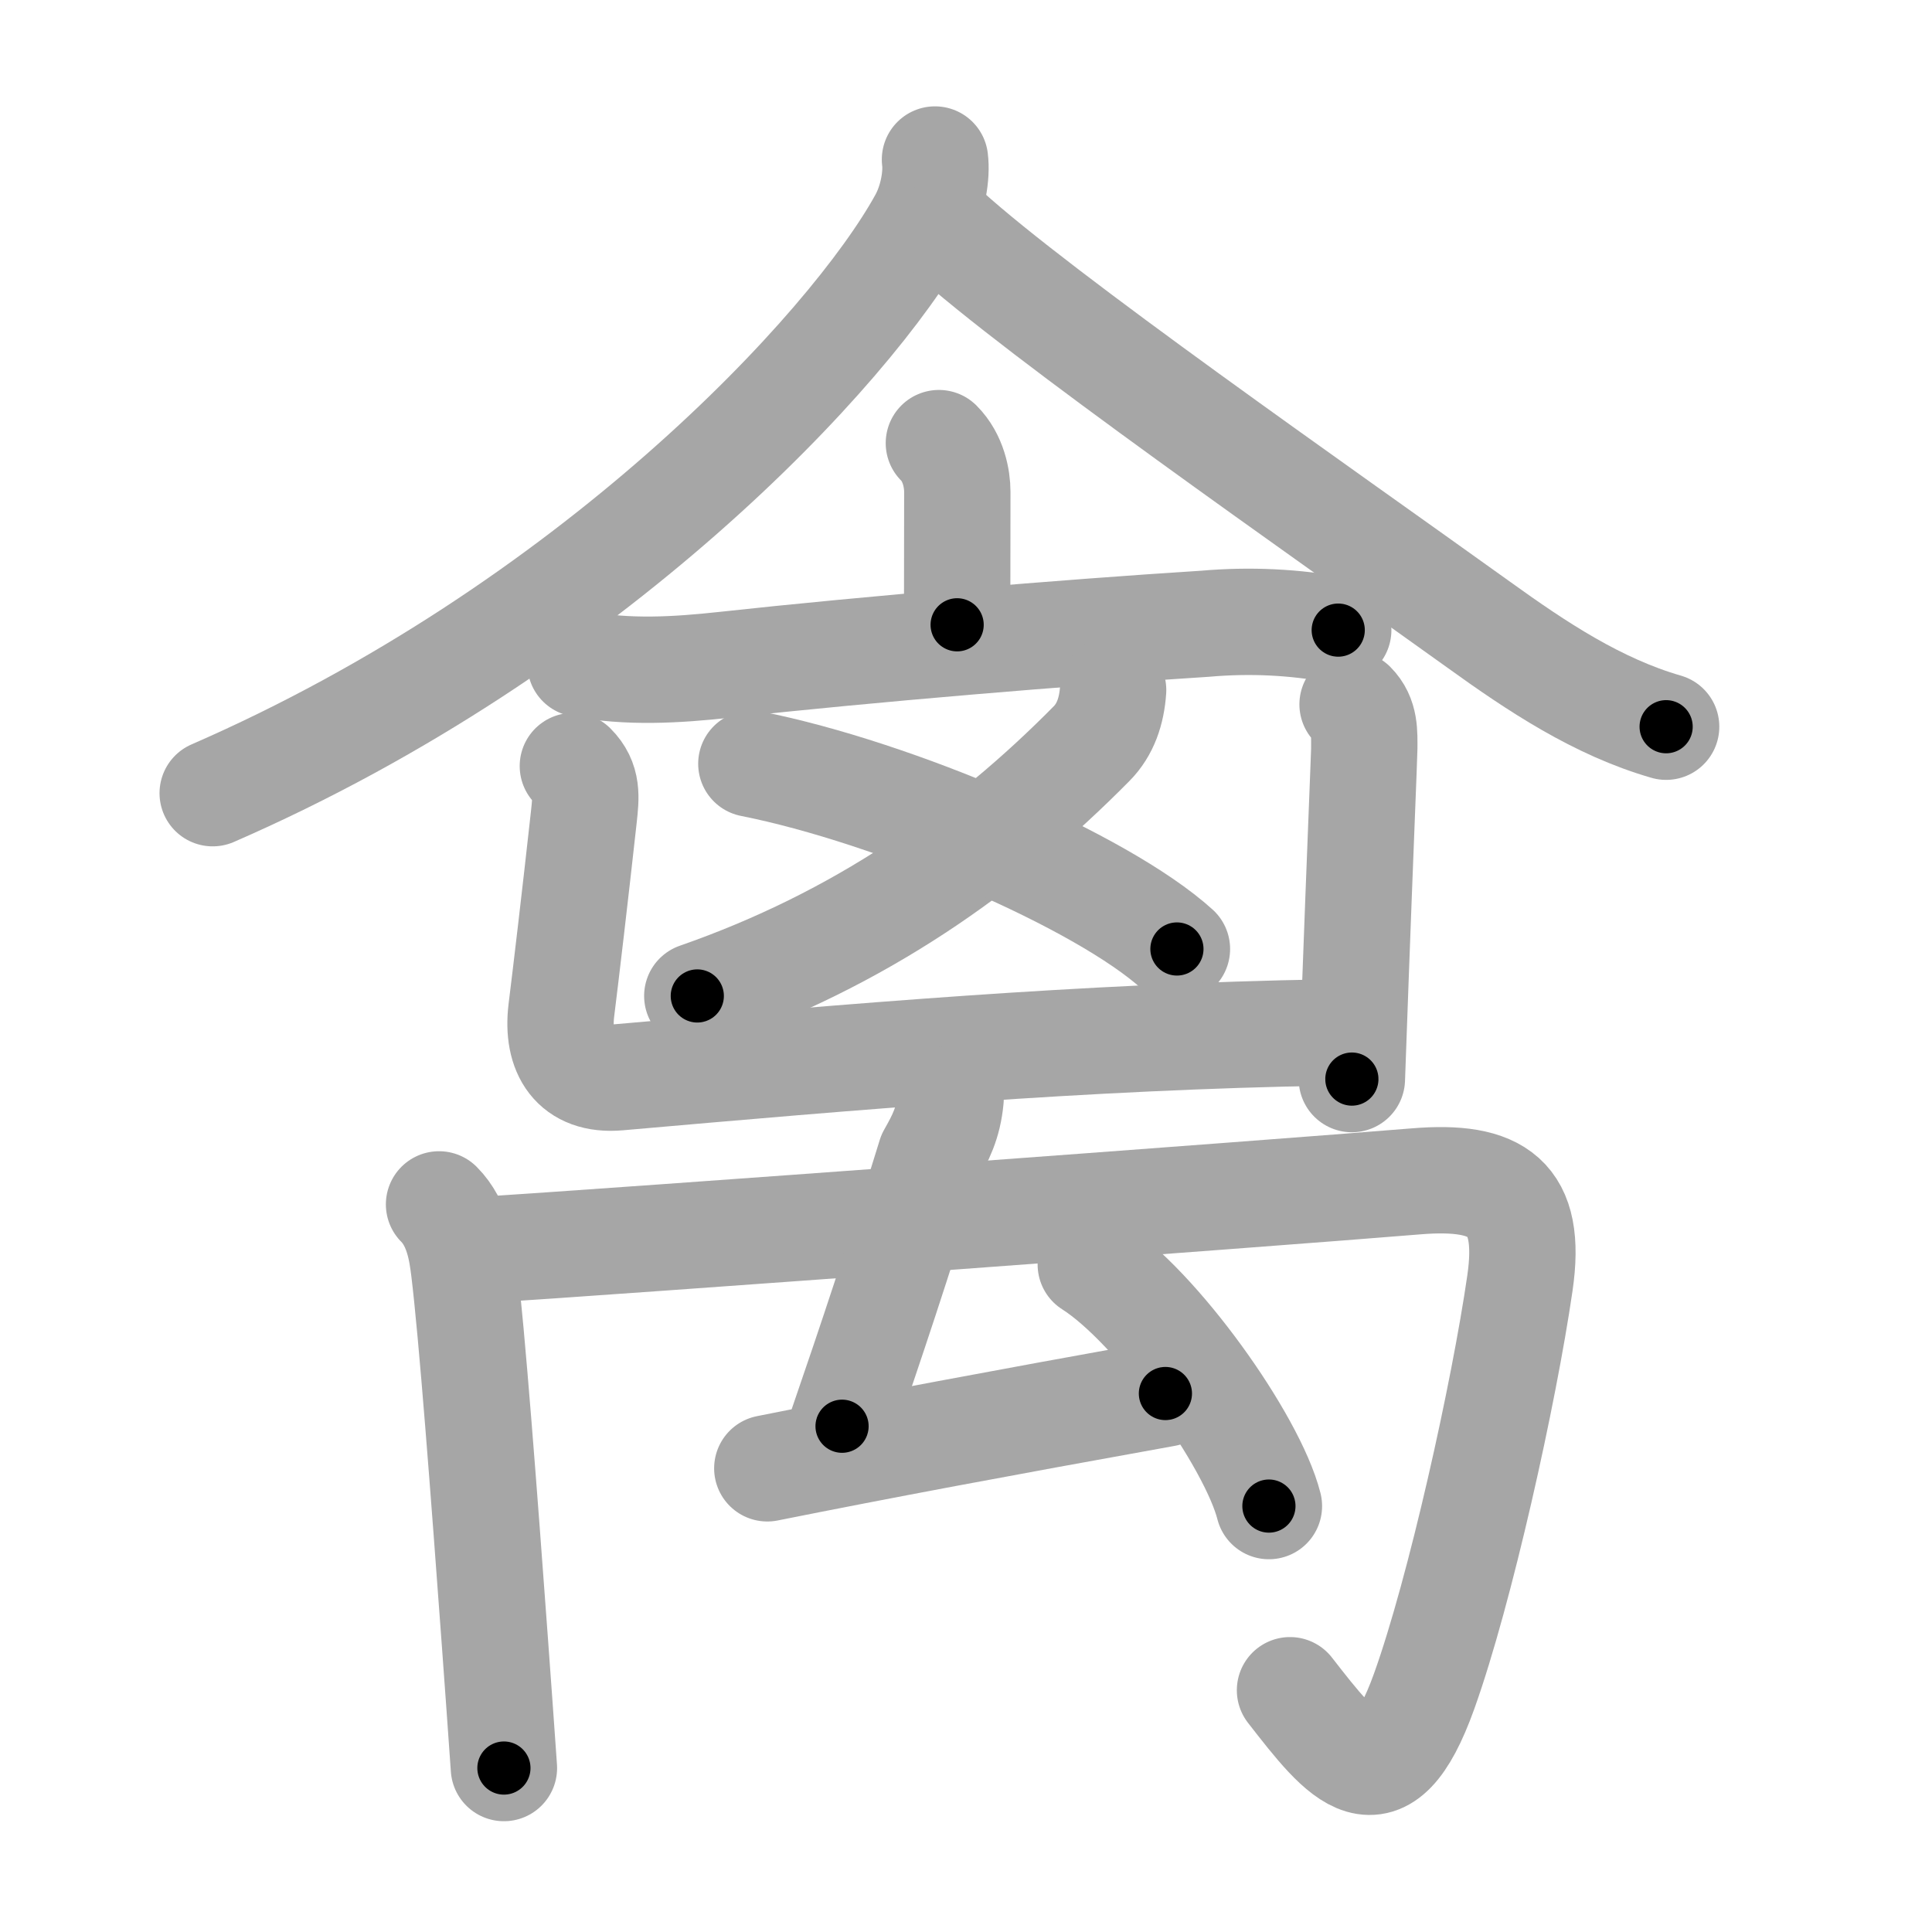<svg xmlns="http://www.w3.org/2000/svg" viewBox="0 0 109 109" id="79bd"><g fill="none" stroke="#a6a6a6" stroke-width="6" stroke-linecap="round" stroke-linejoin="round"><g><g><path d="M 52.75,9 c 0.11,0.85 -0.1,2.27 -0.72,3.41 C 48,19.75 33.25,35.5 12,44.75" /><path d="M 53.38,13 c 5.38,4.88 21,15.75 30.04,22.24 3.29,2.37 6.7,4.64 10.58,5.76" /></g><g><g><path d="M 52.97,25 c 0.83,0.83 1.04,2.02 1.04,2.75 0,2.67 -0.01,4.88 -0.01,7.5" /><path d="M 32.75,37.45 c 2.66,0.52 5.44,0.35 8.11,0.06 C 49,36.62 60.09,35.69 68,35.19 c 2.52,-0.22 5.02,-0.1 7.5,0.36" /></g><g><g><g><path d="M 62.8,38.93 c -0.08,1.18 -0.43,2.23 -1.21,3.02 C 55.62,48 48.5,53 39.34,56.19" /></g><path d="M 42.39,43.09 C 50.5,44.7 62.16,49.7 66.4,53.54" /></g><g><path d="M 32.32,43.22 c 0.85,0.85 0.74,1.74 0.62,2.86 -0.5,4.53 -1,8.76 -1.27,10.93 -0.28,2.34 0.71,3.99 3.22,3.77 C 48.12,59.62 61,58.49 75,58.25" /><path d="M 76.31,39.74 c 0.72,0.72 0.66,1.63 0.66,2.5 0,0.29 -0.27,6.82 -0.5,13.12 -0.07,1.92 -0.14,3.82 -0.2,5.52" /></g></g><g><g><path d="M 24.77,67.95 c 1.08,1.08 1.29,2.71 1.41,3.65 0.44,3.56 1.13,12.68 1.74,21.03 0.18,2.5 0.36,4.93 0.51,7.12" /><path d="M 26.89,70.54 c 7.97,-0.5 44.64,-3.2 53,-3.89 4.61,-0.38 6.57,0.9 5.86,5.75 -0.9,6.2 -3.37,17.35 -5.4,23.01 -2.38,6.64 -4.56,3.82 -7.57,-0.05" /></g><path d="M 53.63,62 c -0.13,1.38 -0.57,2.21 -1.13,3.2 -1.848,5.997 -3.365,10.536 -4.993,15.265" /><path d="M 43.29,82.84 C 50,81.5 56,80.38 65.75,78.62" /><path d="M 61.54,71.34 c 3.72,2.36 9.12,9.96 10.05,13.63" /></g></g></g></g><g fill="none" stroke="#000" stroke-width="3" stroke-linecap="round" stroke-linejoin="round"><path d="M 52.75,9 c 0.11,0.85 -0.1,2.27 -0.72,3.41 C 48,19.75 33.25,35.5 12,44.75" stroke-dasharray="55.701" stroke-dashoffset="55.701"><animate attributeName="stroke-dashoffset" values="55.701;55.701;0" dur="0.557s" fill="freeze" begin="0s;79bd.click" /></path><path d="M 53.38,13 c 5.38,4.88 21,15.75 30.04,22.24 3.29,2.37 6.7,4.64 10.58,5.76" stroke-dasharray="49.498" stroke-dashoffset="49.498"><animate attributeName="stroke-dashoffset" values="49.498" fill="freeze" begin="79bd.click" /><animate attributeName="stroke-dashoffset" values="49.498;49.498;0" keyTimes="0;0.529;1" dur="1.052s" fill="freeze" begin="0s;79bd.click" /></path><path d="M 52.97,25 c 0.83,0.83 1.04,2.02 1.04,2.75 0,2.67 -0.01,4.88 -0.01,7.5" stroke-dasharray="10.515" stroke-dashoffset="10.515"><animate attributeName="stroke-dashoffset" values="10.515" fill="freeze" begin="79bd.click" /><animate attributeName="stroke-dashoffset" values="10.515;10.515;0" keyTimes="0;0.834;1" dur="1.262s" fill="freeze" begin="0s;79bd.click" /></path><path d="M 32.75,37.45 c 2.66,0.52 5.44,0.35 8.11,0.06 C 49,36.62 60.09,35.69 68,35.19 c 2.52,-0.22 5.02,-0.1 7.5,0.36" stroke-dasharray="42.915" stroke-dashoffset="42.915"><animate attributeName="stroke-dashoffset" values="42.915" fill="freeze" begin="79bd.click" /><animate attributeName="stroke-dashoffset" values="42.915;42.915;0" keyTimes="0;0.746;1" dur="1.691s" fill="freeze" begin="0s;79bd.click" /></path><path d="M 62.8,38.93 c -0.08,1.18 -0.43,2.23 -1.21,3.02 C 55.62,48 48.5,53 39.34,56.19" stroke-dasharray="29.983" stroke-dashoffset="29.983"><animate attributeName="stroke-dashoffset" values="29.983" fill="freeze" begin="79bd.click" /><animate attributeName="stroke-dashoffset" values="29.983;29.983;0" keyTimes="0;0.849;1" dur="1.991s" fill="freeze" begin="0s;79bd.click" /></path><path d="M 42.39,43.09 C 50.5,44.7 62.16,49.7 66.4,53.54" stroke-dasharray="26.394" stroke-dashoffset="26.394"><animate attributeName="stroke-dashoffset" values="26.394" fill="freeze" begin="79bd.click" /><animate attributeName="stroke-dashoffset" values="26.394;26.394;0" keyTimes="0;0.883;1" dur="2.255s" fill="freeze" begin="0s;79bd.click" /></path><path d="M 32.32,43.22 c 0.85,0.85 0.74,1.74 0.62,2.86 -0.5,4.53 -1,8.76 -1.27,10.93 -0.28,2.34 0.71,3.99 3.22,3.77 C 48.12,59.62 61,58.49 75,58.25" stroke-dasharray="60.171" stroke-dashoffset="60.171"><animate attributeName="stroke-dashoffset" values="60.171" fill="freeze" begin="79bd.click" /><animate attributeName="stroke-dashoffset" values="60.171;60.171;0" keyTimes="0;0.833;1" dur="2.707s" fill="freeze" begin="0s;79bd.click" /></path><path d="M 76.31,39.74 c 0.72,0.72 0.66,1.63 0.66,2.5 0,0.29 -0.27,6.82 -0.5,13.12 -0.07,1.92 -0.14,3.82 -0.2,5.52" stroke-dasharray="21.322" stroke-dashoffset="21.322"><animate attributeName="stroke-dashoffset" values="21.322" fill="freeze" begin="79bd.click" /><animate attributeName="stroke-dashoffset" values="21.322;21.322;0" keyTimes="0;0.927;1" dur="2.92s" fill="freeze" begin="0s;79bd.click" /></path><path d="M 24.77,67.95 c 1.08,1.08 1.29,2.71 1.41,3.65 0.44,3.56 1.13,12.68 1.74,21.03 0.18,2.5 0.36,4.93 0.51,7.12" stroke-dasharray="32.231" stroke-dashoffset="32.231"><animate attributeName="stroke-dashoffset" values="32.231" fill="freeze" begin="79bd.click" /><animate attributeName="stroke-dashoffset" values="32.231;32.231;0" keyTimes="0;0.901;1" dur="3.242s" fill="freeze" begin="0s;79bd.click" /></path><path d="M 26.89,70.54 c 7.97,-0.5 44.64,-3.2 53,-3.89 4.61,-0.38 6.57,0.9 5.86,5.75 -0.9,6.2 -3.37,17.35 -5.4,23.01 -2.38,6.64 -4.56,3.82 -7.57,-0.05" stroke-dasharray="98.577" stroke-dashoffset="98.577"><animate attributeName="stroke-dashoffset" values="98.577" fill="freeze" begin="79bd.click" /><animate attributeName="stroke-dashoffset" values="98.577;98.577;0" keyTimes="0;0.814;1" dur="3.983s" fill="freeze" begin="0s;79bd.click" /></path><path d="M 53.63,62 c -0.13,1.38 -0.57,2.21 -1.13,3.2 -1.848,5.997 -3.365,10.536 -4.993,15.265" stroke-dasharray="19.487" stroke-dashoffset="19.487"><animate attributeName="stroke-dashoffset" values="19.487" fill="freeze" begin="79bd.click" /><animate attributeName="stroke-dashoffset" values="19.487;19.487;0" keyTimes="0;0.953;1" dur="4.178s" fill="freeze" begin="0s;79bd.click" /></path><path d="M 43.29,82.84 C 50,81.5 56,80.38 65.75,78.62" stroke-dasharray="22.854" stroke-dashoffset="22.854"><animate attributeName="stroke-dashoffset" values="22.854" fill="freeze" begin="79bd.click" /><animate attributeName="stroke-dashoffset" values="22.854;22.854;0" keyTimes="0;0.948;1" dur="4.407s" fill="freeze" begin="0s;79bd.click" /></path><path d="M 61.54,71.34 c 3.72,2.36 9.12,9.96 10.05,13.63" stroke-dasharray="17.169" stroke-dashoffset="17.169"><animate attributeName="stroke-dashoffset" values="17.169" fill="freeze" begin="79bd.click" /><animate attributeName="stroke-dashoffset" values="17.169;17.169;0" keyTimes="0;0.962;1" dur="4.579s" fill="freeze" begin="0s;79bd.click" /></path></g></svg>